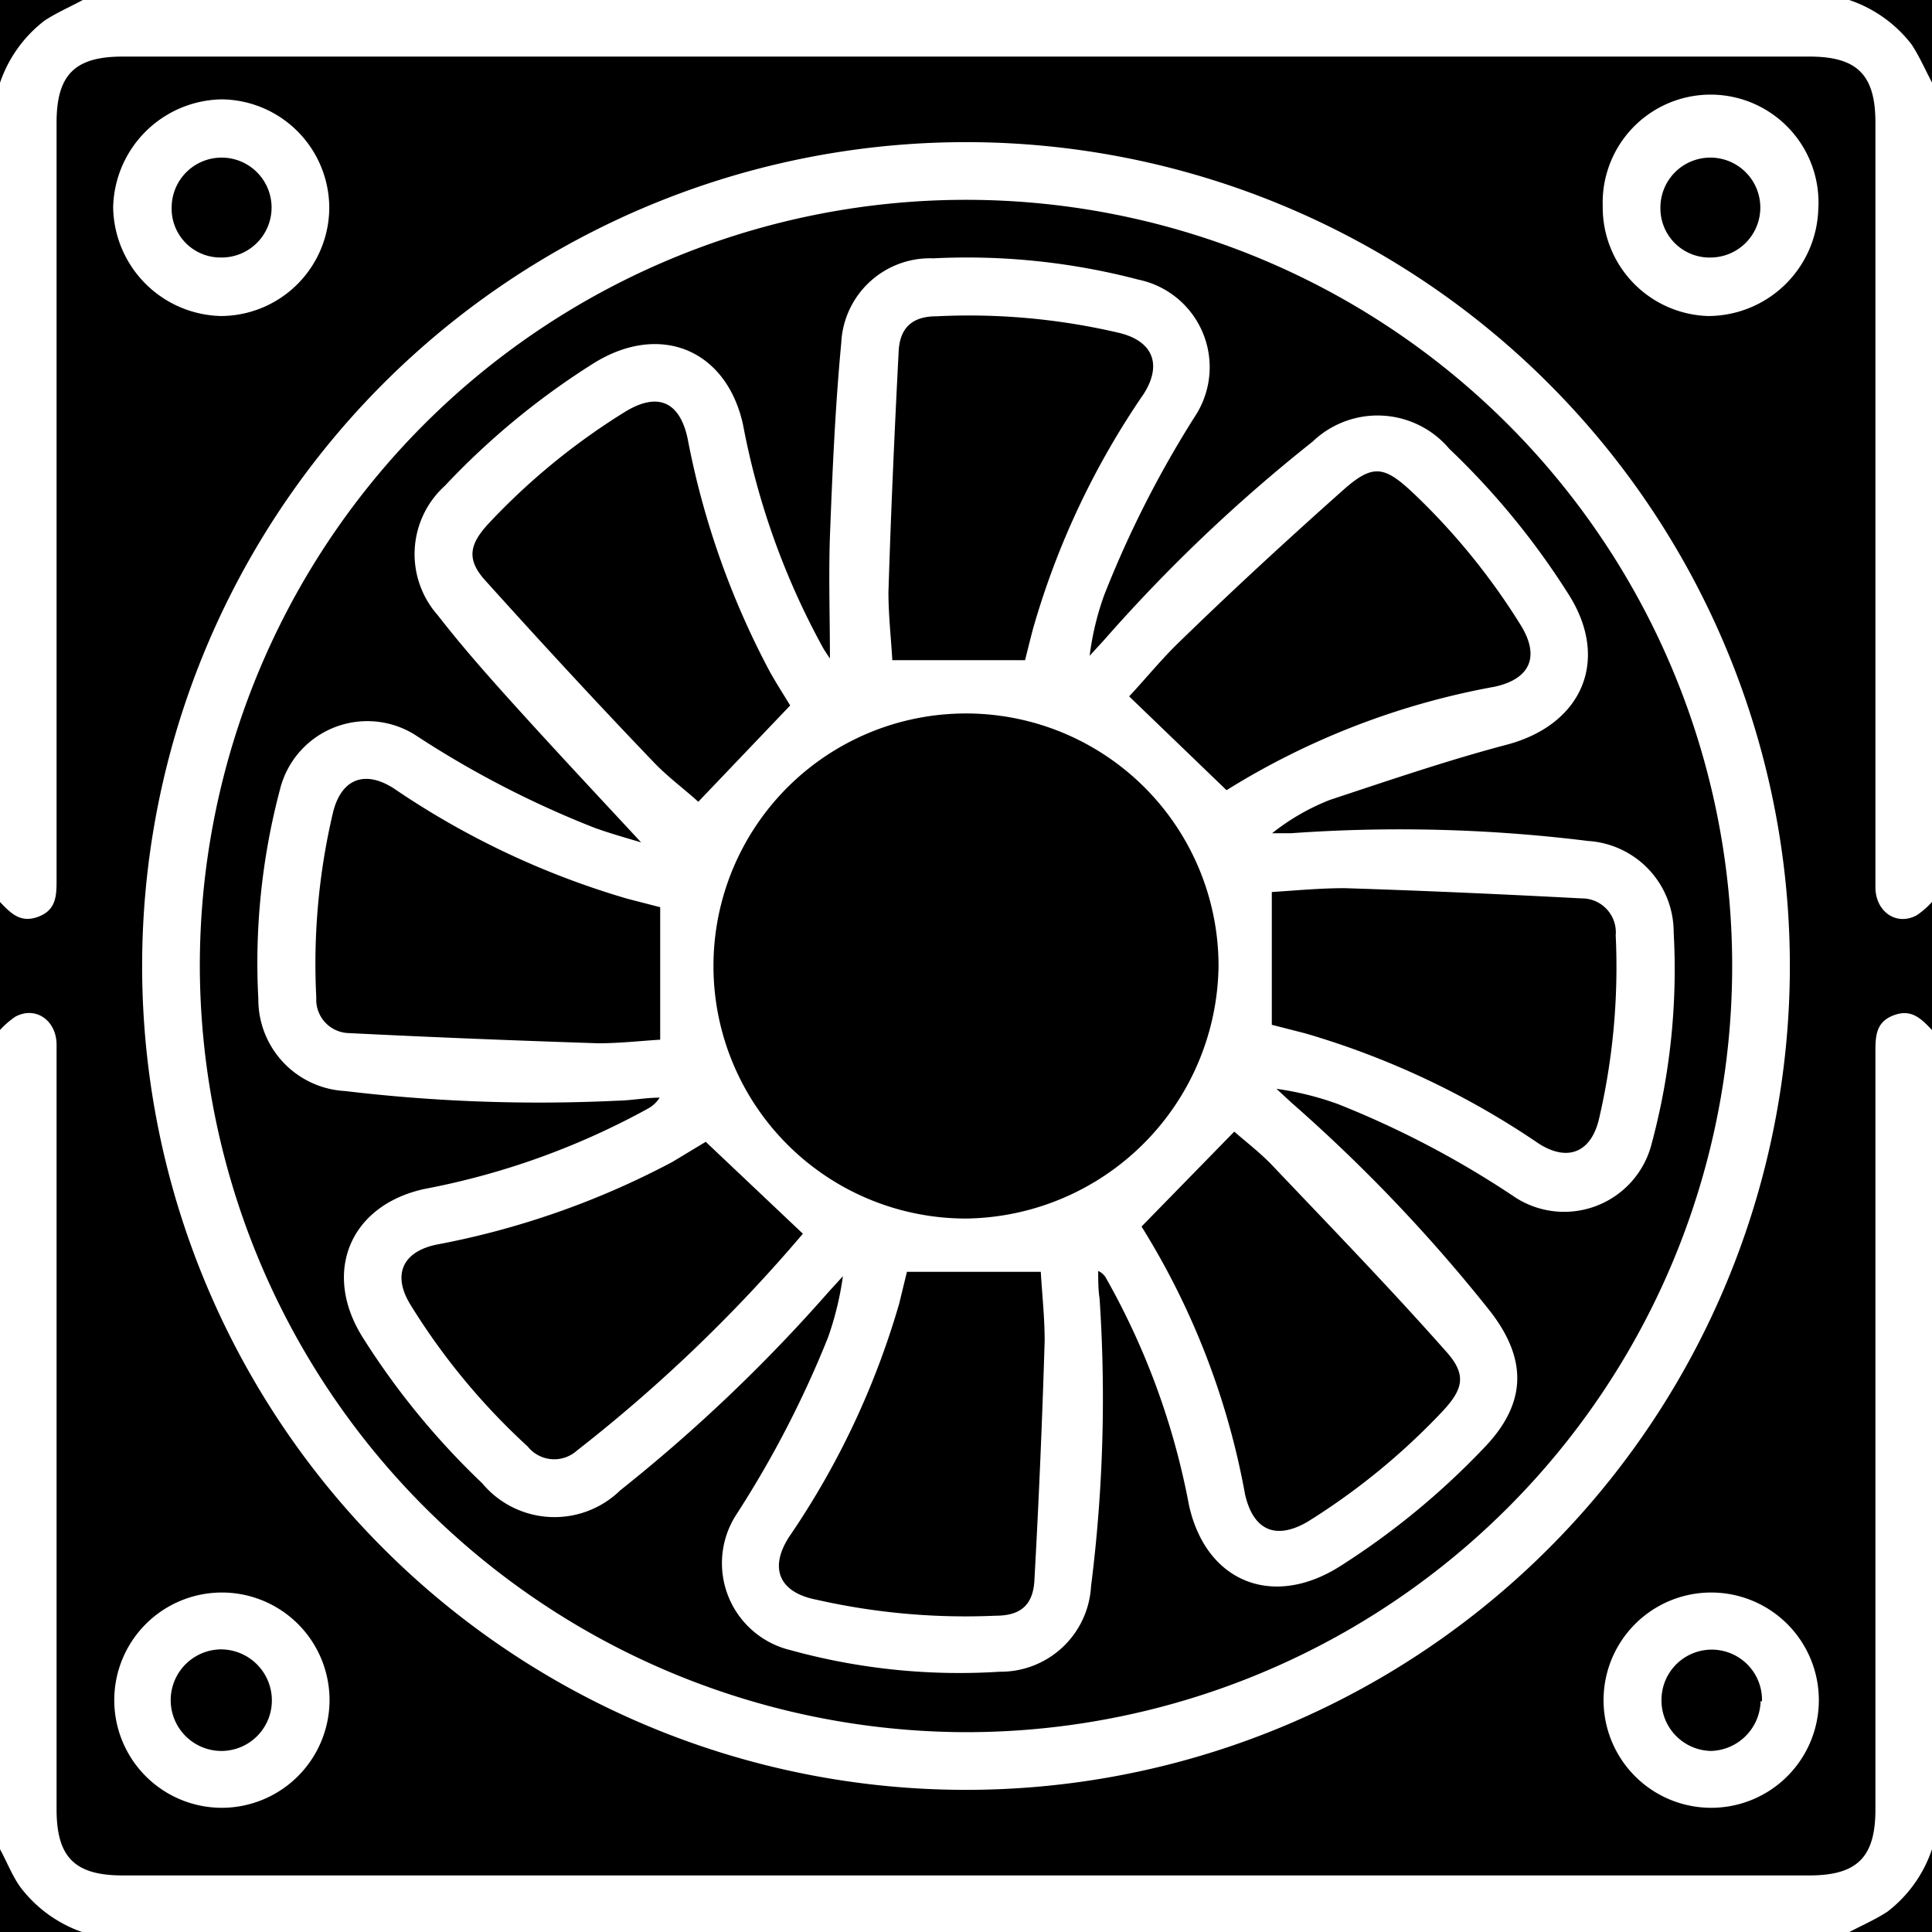 <svg xmlns="http://www.w3.org/2000/svg" viewBox="0 0 70 70"><defs><style>.cls-1{fill:#fff;}</style></defs><g id="Fondo"><rect width="70" height="70"/></g><g id="Capa_9" data-name="Capa 9"><path class="cls-1" d="M70,32.68a3.11,3.11,0,0,1-.55.48c-.73.4-1.49-.12-1.5-1,0-2.19,0-4.38,0-6.57V4.44c0-1.73-.66-2.39-2.39-2.39H4.44c-1.73,0-2.39.66-2.39,2.39V31.37c0,.16,0,.32,0,.48,0,.58,0,1.11-.65,1.36s-1-.11-1.4-.53V3A4.77,4.77,0,0,1,1.61.75C2.05.46,2.54.25,3,0H67a4.77,4.77,0,0,1,2.26,1.61c.29.44.5.93.75,1.4Z" transform="translate(0 0)"/><path class="cls-1" d="M0,37.32a3.11,3.11,0,0,1,.55-.48c.73-.4,1.49.12,1.5,1,0,2.19,0,4.38,0,6.57V65.56c0,1.73.66,2.39,2.39,2.39H65.56c1.73,0,2.39-.66,2.39-2.39V38.63c0-.16,0-.32,0-.48,0-.58,0-1.11.65-1.36s1,.11,1.4.53V67a4.77,4.77,0,0,1-1.61,2.26c-.44.29-.93.5-1.4.75H3A4.77,4.77,0,0,1,.75,68.39C.46,68,.25,67.46,0,67Z" transform="translate(0 0)"/><path class="cls-1" d="M64.85,35A29.85,29.85,0,1,1,35,5.15,29.85,29.85,0,0,1,64.85,35ZM35,62.76A27.76,27.76,0,1,0,7.24,35,27.82,27.82,0,0,0,35,62.76Z" transform="translate(0 0)"/><path class="cls-1" d="M11.93,7.54A3.94,3.94,0,0,1,8,11.45a4,4,0,0,1-3.9-3.94A4,4,0,0,1,8.05,3.6,3.94,3.94,0,0,1,11.93,7.54ZM8,9.33A1.81,1.81,0,1,0,6.22,7.49,1.77,1.77,0,0,0,8,9.33Z" transform="translate(0 0)"/><path class="cls-1" d="M58.07,7.46a3.91,3.91,0,1,1,7.81.13,4,4,0,0,1-4,3.86A3.94,3.94,0,0,1,58.07,7.46ZM62,9.33a1.81,1.81,0,1,0-1.84-1.78A1.78,1.78,0,0,0,62,9.33Z" transform="translate(0 0)"/><path class="cls-1" d="M8.07,65.5a3.9,3.9,0,1,1,3.87-3.93A3.91,3.91,0,0,1,8.07,65.5Zm1.78-3.92A1.85,1.85,0,0,0,8,59.76a1.84,1.84,0,1,0,.05,3.68A1.83,1.83,0,0,0,9.85,61.58Z" transform="translate(0 0)"/><path class="cls-1" d="M62,65.5a3.9,3.9,0,1,1,0-7.8,3.9,3.9,0,1,1,0,7.8Zm1.84-3.86a1.82,1.82,0,1,0-3.64-.1,1.83,1.83,0,0,0,1.8,1.9A1.85,1.85,0,0,0,63.79,61.64Z" transform="translate(0 0)"/><path class="cls-1" d="M23.47,30.78c-1.67-1.8-3.35-3.59-5-5.42-.9-1-1.78-2-2.61-3.07a3.34,3.34,0,0,1,.26-4.69,27.43,27.43,0,0,1,5.36-4.42c2.39-1.51,4.83-.55,5.44,2.2a27.24,27.24,0,0,0,2.91,8.11c.09.15.19.29.24.37,0-1.45-.05-2.94,0-4.43.09-2.34.19-4.68.41-7a3.22,3.22,0,0,1,3.33-3.07,24.48,24.48,0,0,1,7.43.77A3.24,3.24,0,0,1,43.35,15,38.14,38.14,0,0,0,40,21.58a10.21,10.21,0,0,0-.52,2.18l.54-.59A57.82,57.82,0,0,1,47.56,16a3.4,3.4,0,0,1,4.95.26,27.71,27.71,0,0,1,4.32,5.27c1.51,2.37.51,4.72-2.23,5.45-2.16.57-4.29,1.3-6.41,2a8.15,8.15,0,0,0-2.1,1.21h.68a55.38,55.38,0,0,1,10.77.28,3.31,3.31,0,0,1,3.1,3.3,24.31,24.31,0,0,1-.79,7.64,3.27,3.27,0,0,1-4.91,2A34.2,34.2,0,0,0,48.47,40a10.93,10.93,0,0,0-2.22-.55l.54.5A57.93,57.93,0,0,1,54,47.52c1.39,1.8,1.29,3.4-.29,5a27.56,27.56,0,0,1-5.16,4.23c-2.43,1.54-4.85.58-5.47-2.21a26.71,26.71,0,0,0-3-8.22.59.59,0,0,0-.29-.27c0,.34,0,.68.05,1a54.27,54.27,0,0,1-.31,10.43,3.28,3.28,0,0,1-3.31,3.09,23,23,0,0,1-7.57-.78,3.24,3.24,0,0,1-2-4.87A37.36,37.36,0,0,0,30,48.46a11.26,11.26,0,0,0,.54-2.22l-.52.57A58.41,58.41,0,0,1,22.47,54a3.41,3.41,0,0,1-5-.26,27.64,27.64,0,0,1-4.32-5.27c-1.48-2.34-.5-4.79,2.22-5.39a27.36,27.36,0,0,0,8.1-2.91,1.14,1.14,0,0,0,.43-.4c-.51,0-1,.1-1.52.11a59.3,59.3,0,0,1-9.88-.35A3.32,3.32,0,0,1,9.36,36.2a24.52,24.52,0,0,1,.78-7.58,3.26,3.26,0,0,1,4.89-2A35.39,35.39,0,0,0,21.56,30c.7.25,1.42.44,2.13.66ZM44.15,35A9.15,9.15,0,1,0,35,44.15,9.27,9.27,0,0,0,44.15,35Zm.29-6.37a27.71,27.71,0,0,1,9.72-3.75c1.31-.29,1.64-1.12.92-2.26a24.12,24.12,0,0,0-3.86-4.74c-1.06-1-1.47-1.09-2.56-.12-2,1.78-4,3.62-5.9,5.47-.68.65-1.28,1.4-1.85,2ZM25.57,41.37l-1.21.73a30.08,30.08,0,0,1-8.57,3c-1.23.27-1.57,1.11-.92,2.17a24.14,24.14,0,0,0,4.25,5.14,1.23,1.23,0,0,0,1.78.15,55.48,55.48,0,0,0,8.19-7.86Zm3.06-15.81c-.2-.33-.47-.75-.72-1.19a29.84,29.84,0,0,1-3-8.5c-.3-1.36-1.12-1.67-2.31-.92a24.24,24.24,0,0,0-4.88,4c-.72.77-.83,1.32-.13,2.09,2,2.22,4,4.39,6.08,6.56.52.55,1.14,1,1.63,1.45ZM41.36,44.44a27.65,27.65,0,0,1,3.75,9.7c.3,1.32,1.12,1.66,2.26,1a24.52,24.52,0,0,0,4.89-4c.78-.83.88-1.35.12-2.19-2-2.26-4.14-4.47-6.24-6.68-.46-.49-1-.9-1.42-1.27ZM37.14,23.92c.11-.44.2-.81.3-1.18a29.19,29.19,0,0,1,4-8.47c.69-1.09.31-1.94-.94-2.22a23.81,23.81,0,0,0-6.57-.59c-.87,0-1.33.41-1.37,1.28-.15,2.9-.28,5.81-.37,8.72,0,.85.1,1.71.14,2.46ZM32.86,46.08l-.28,1.15a29.46,29.46,0,0,1-4,8.47c-.72,1.13-.34,2,1,2.26a24.46,24.46,0,0,0,6.5.58c.9,0,1.36-.39,1.4-1.31q.24-4.33.37-8.65c0-.88-.1-1.75-.14-2.5ZM23.92,32.87l-1.2-.31a29.92,29.92,0,0,1-8.46-4c-1.07-.68-1.91-.32-2.2.9a23.88,23.88,0,0,0-.6,6.69,1.21,1.21,0,0,0,1.16,1.28c3,.15,6,.27,9.06.37.78,0,1.57-.09,2.24-.13Zm22.16,4.26,1.21.31a29.88,29.88,0,0,1,8.47,4c1.06.67,1.9.3,2.18-.92a24.25,24.25,0,0,0,.6-6.63,1.23,1.23,0,0,0-1.24-1.34c-2.86-.15-5.72-.28-8.59-.37-.91,0-1.83.09-2.63.14Z" transform="translate(0 0)"/></g></svg>